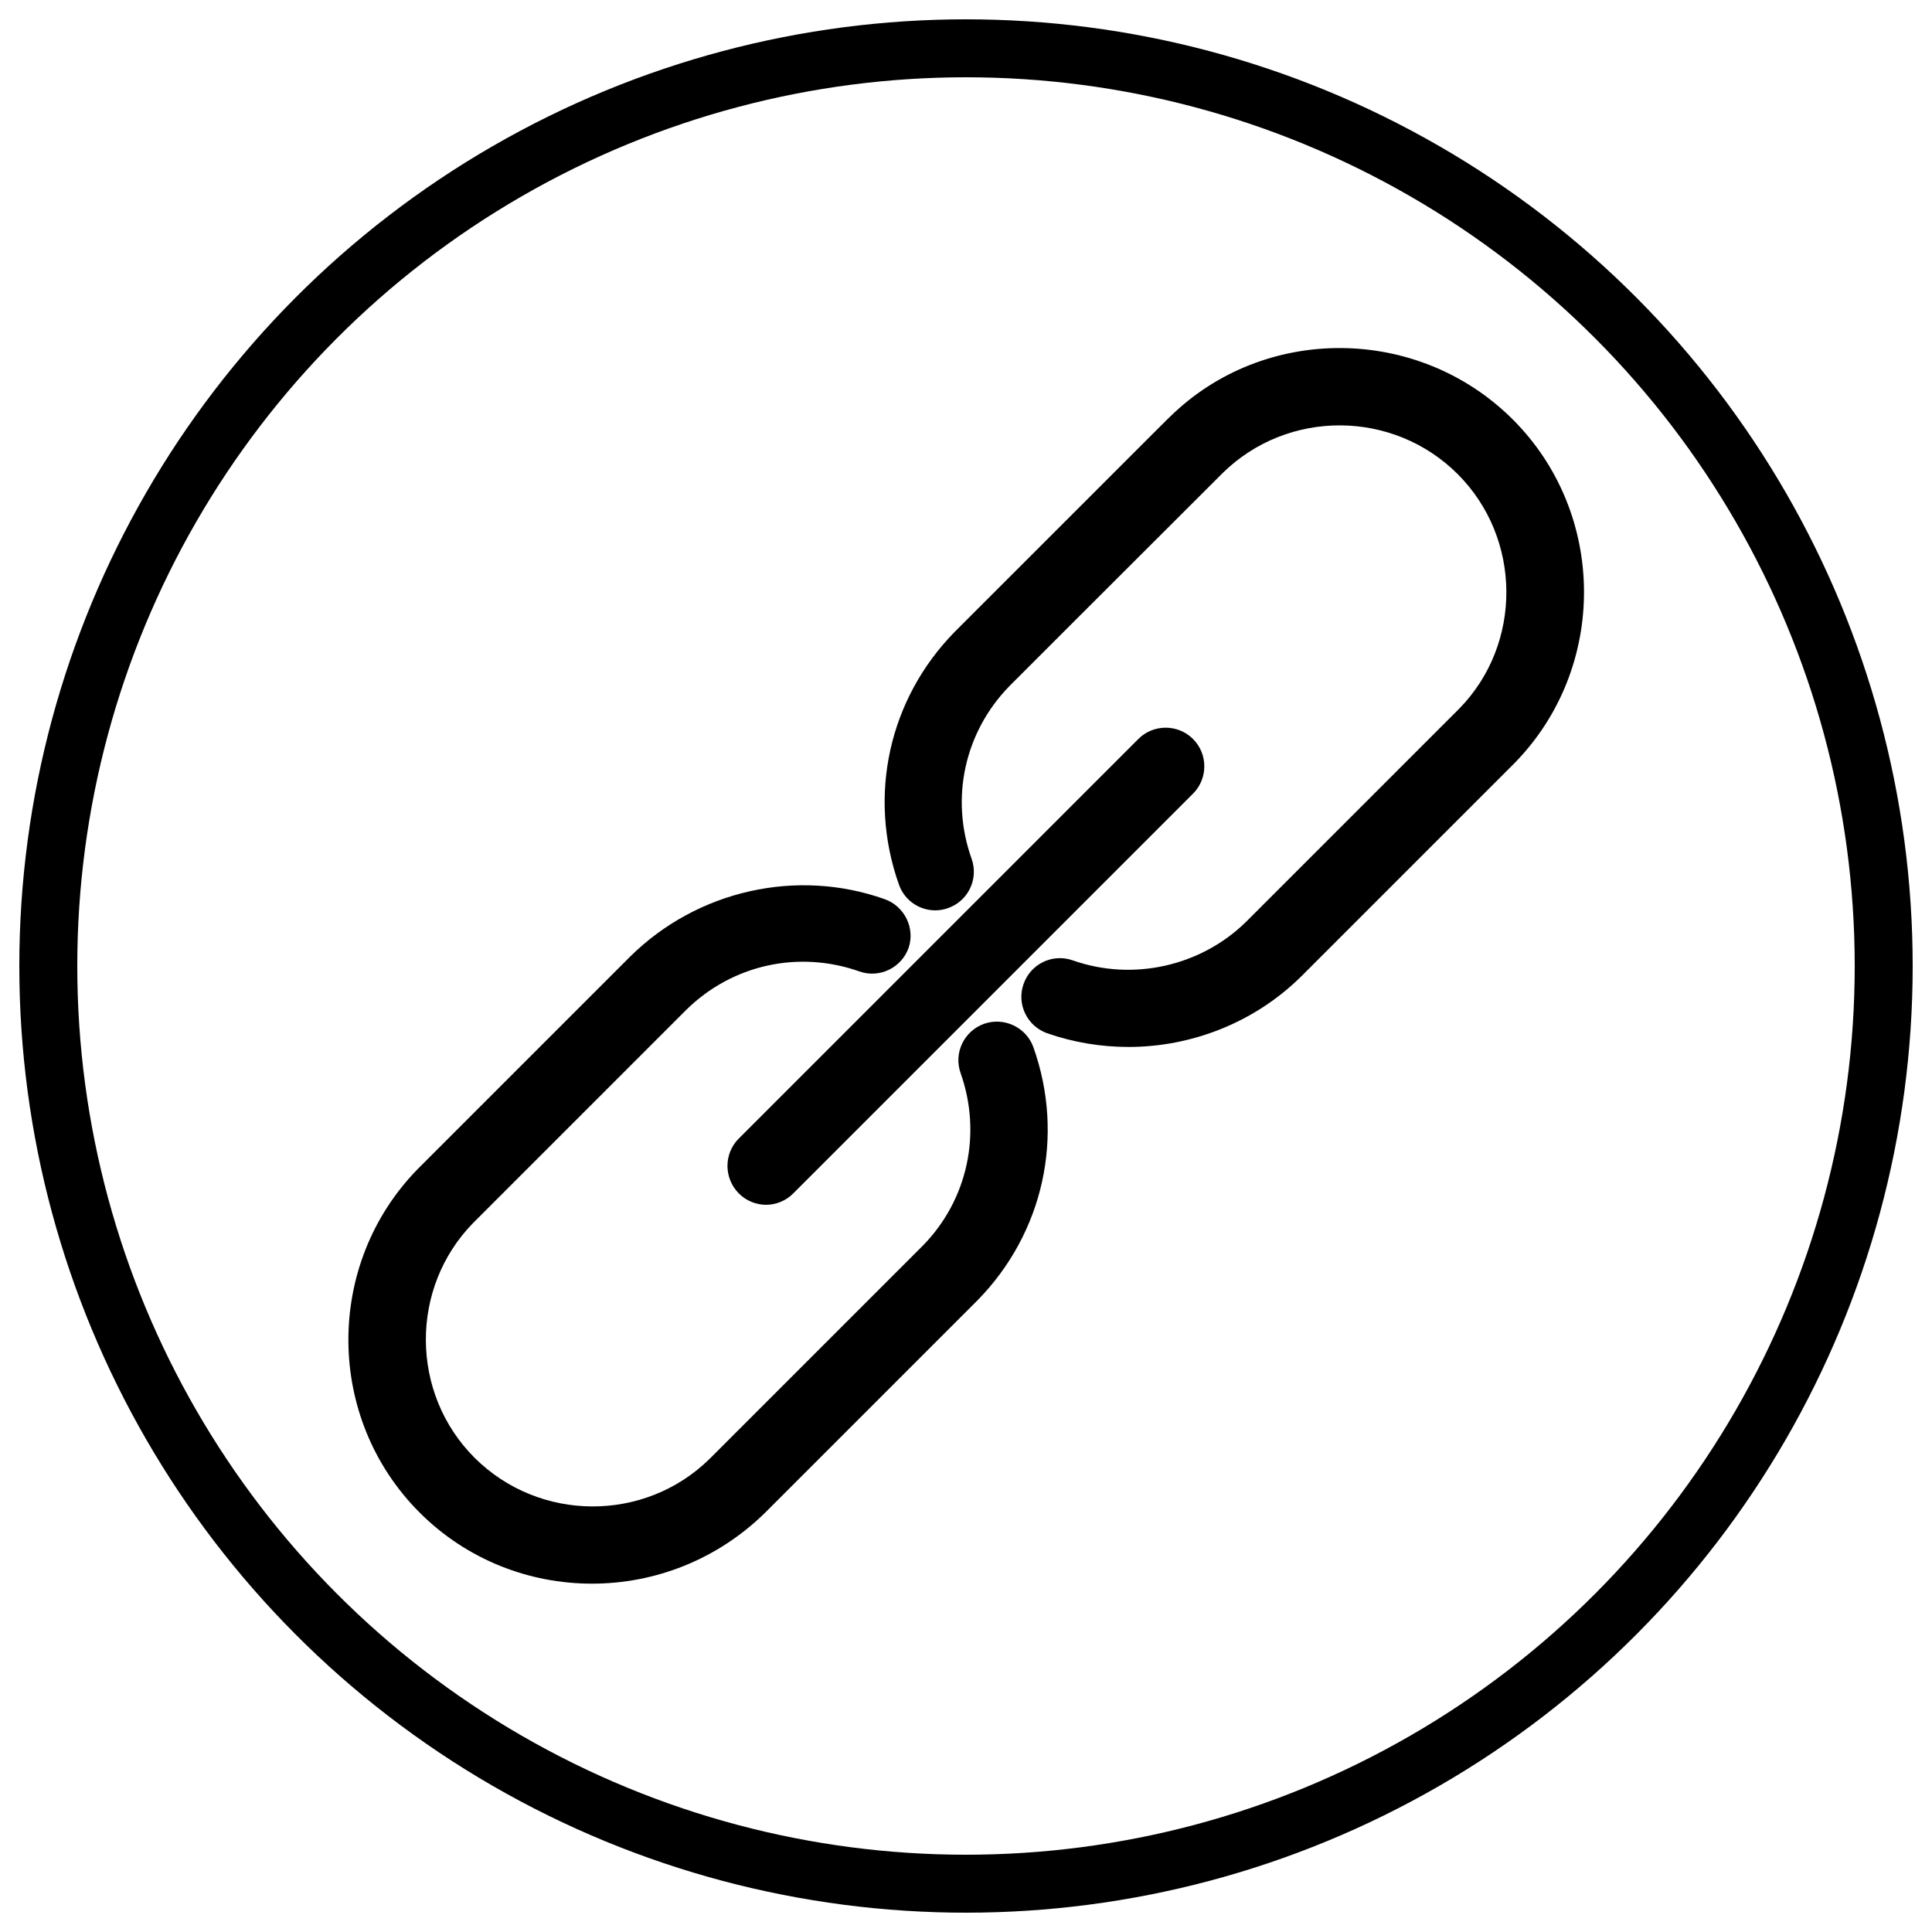 <svg xmlns="http://www.w3.org/2000/svg" width="1000" height="1000" viewBox="0.5 1000.5 1000 1000" enable-background="new 0.5 1000.5 1000 1000"><path d="M458.4 1465.9c-45.3-16.1-96.8-4.7-131.6 29.6l-25.2 25.2-84.9 84.9c-48.2 49.3-47.8 129 1 177.8 24.5 24.5 56.8 36.8 89.2 36.8 32.3 0 64.6-12.2 89.6-36.7l83.5-83.5 26.6-26.6c34-34.8 45.1-84.9 28.8-130.8-3.7-10.4-15.2-15.8-25.5-12.2-10.4 3.7-15.9 15.1-12.2 25.5 11.1 31.4 3.6 65.7-19.5 89.3l-37.2 37.2-73.1 73.1c-33.7 33.2-88.3 32.9-121.8-.5-33.3-33.3-33.6-87.9-.7-121.5l84.7-84.7 25.6-25.6c23.8-23.4 58.1-31 89.6-19.9 10.3 3.7 21.8-1.8 25.5-12.2 3.4-10.1-2-21.5-12.4-25.2zm126.2 76.5c32.8 0 65.2-12.7 89.2-36.3l25.7-25.7 11.3-11.3 73.7-73.7c48.2-49.3 47.8-129.1-1-177.8-49-48.9-128.8-49.2-177.5-1.3-.5.4-.6.5-85.3 85.2l-26.1 26.1c-34.1 34.8-45.1 84.9-28.8 130.8 2.9 8.2 10.6 13.3 18.8 13.3 2.2 0 4.5-.4 6.7-1.2 10.4-3.7 15.8-15.1 12.1-25.5-11.2-31.4-3.6-65.6 19.5-89.3l37.2-37.2 73.2-73.1c33.7-33.2 88.3-32.9 121.7.5 33.3 33.3 33.6 87.9.8 121.4l-73.5 73.5-11.3 11.3-25.6 25.6c-23.5 23-58.6 30.8-89.6 19.9-10.4-3.7-21.8 1.7-25.5 12.2-3.7 10.4 1.8 21.8 12.2 25.5 13.8 4.8 28 7.1 42.1 7.1zm-201.7 75.8c3.9 3.9 9 5.9 14.1 5.9s10.2-2 14.1-5.9l206.9-206.9c7.8-7.8 7.8-20.5 0-28.3s-20.5-7.8-28.3 0l-206.9 206.9c-7.7 7.8-7.7 20.4.1 28.3z"/><circle stroke="#000" stroke-width="30" stroke-miterlimit="10" cx="500.5" cy="1500.5" r="475" fill="none"/></svg>
